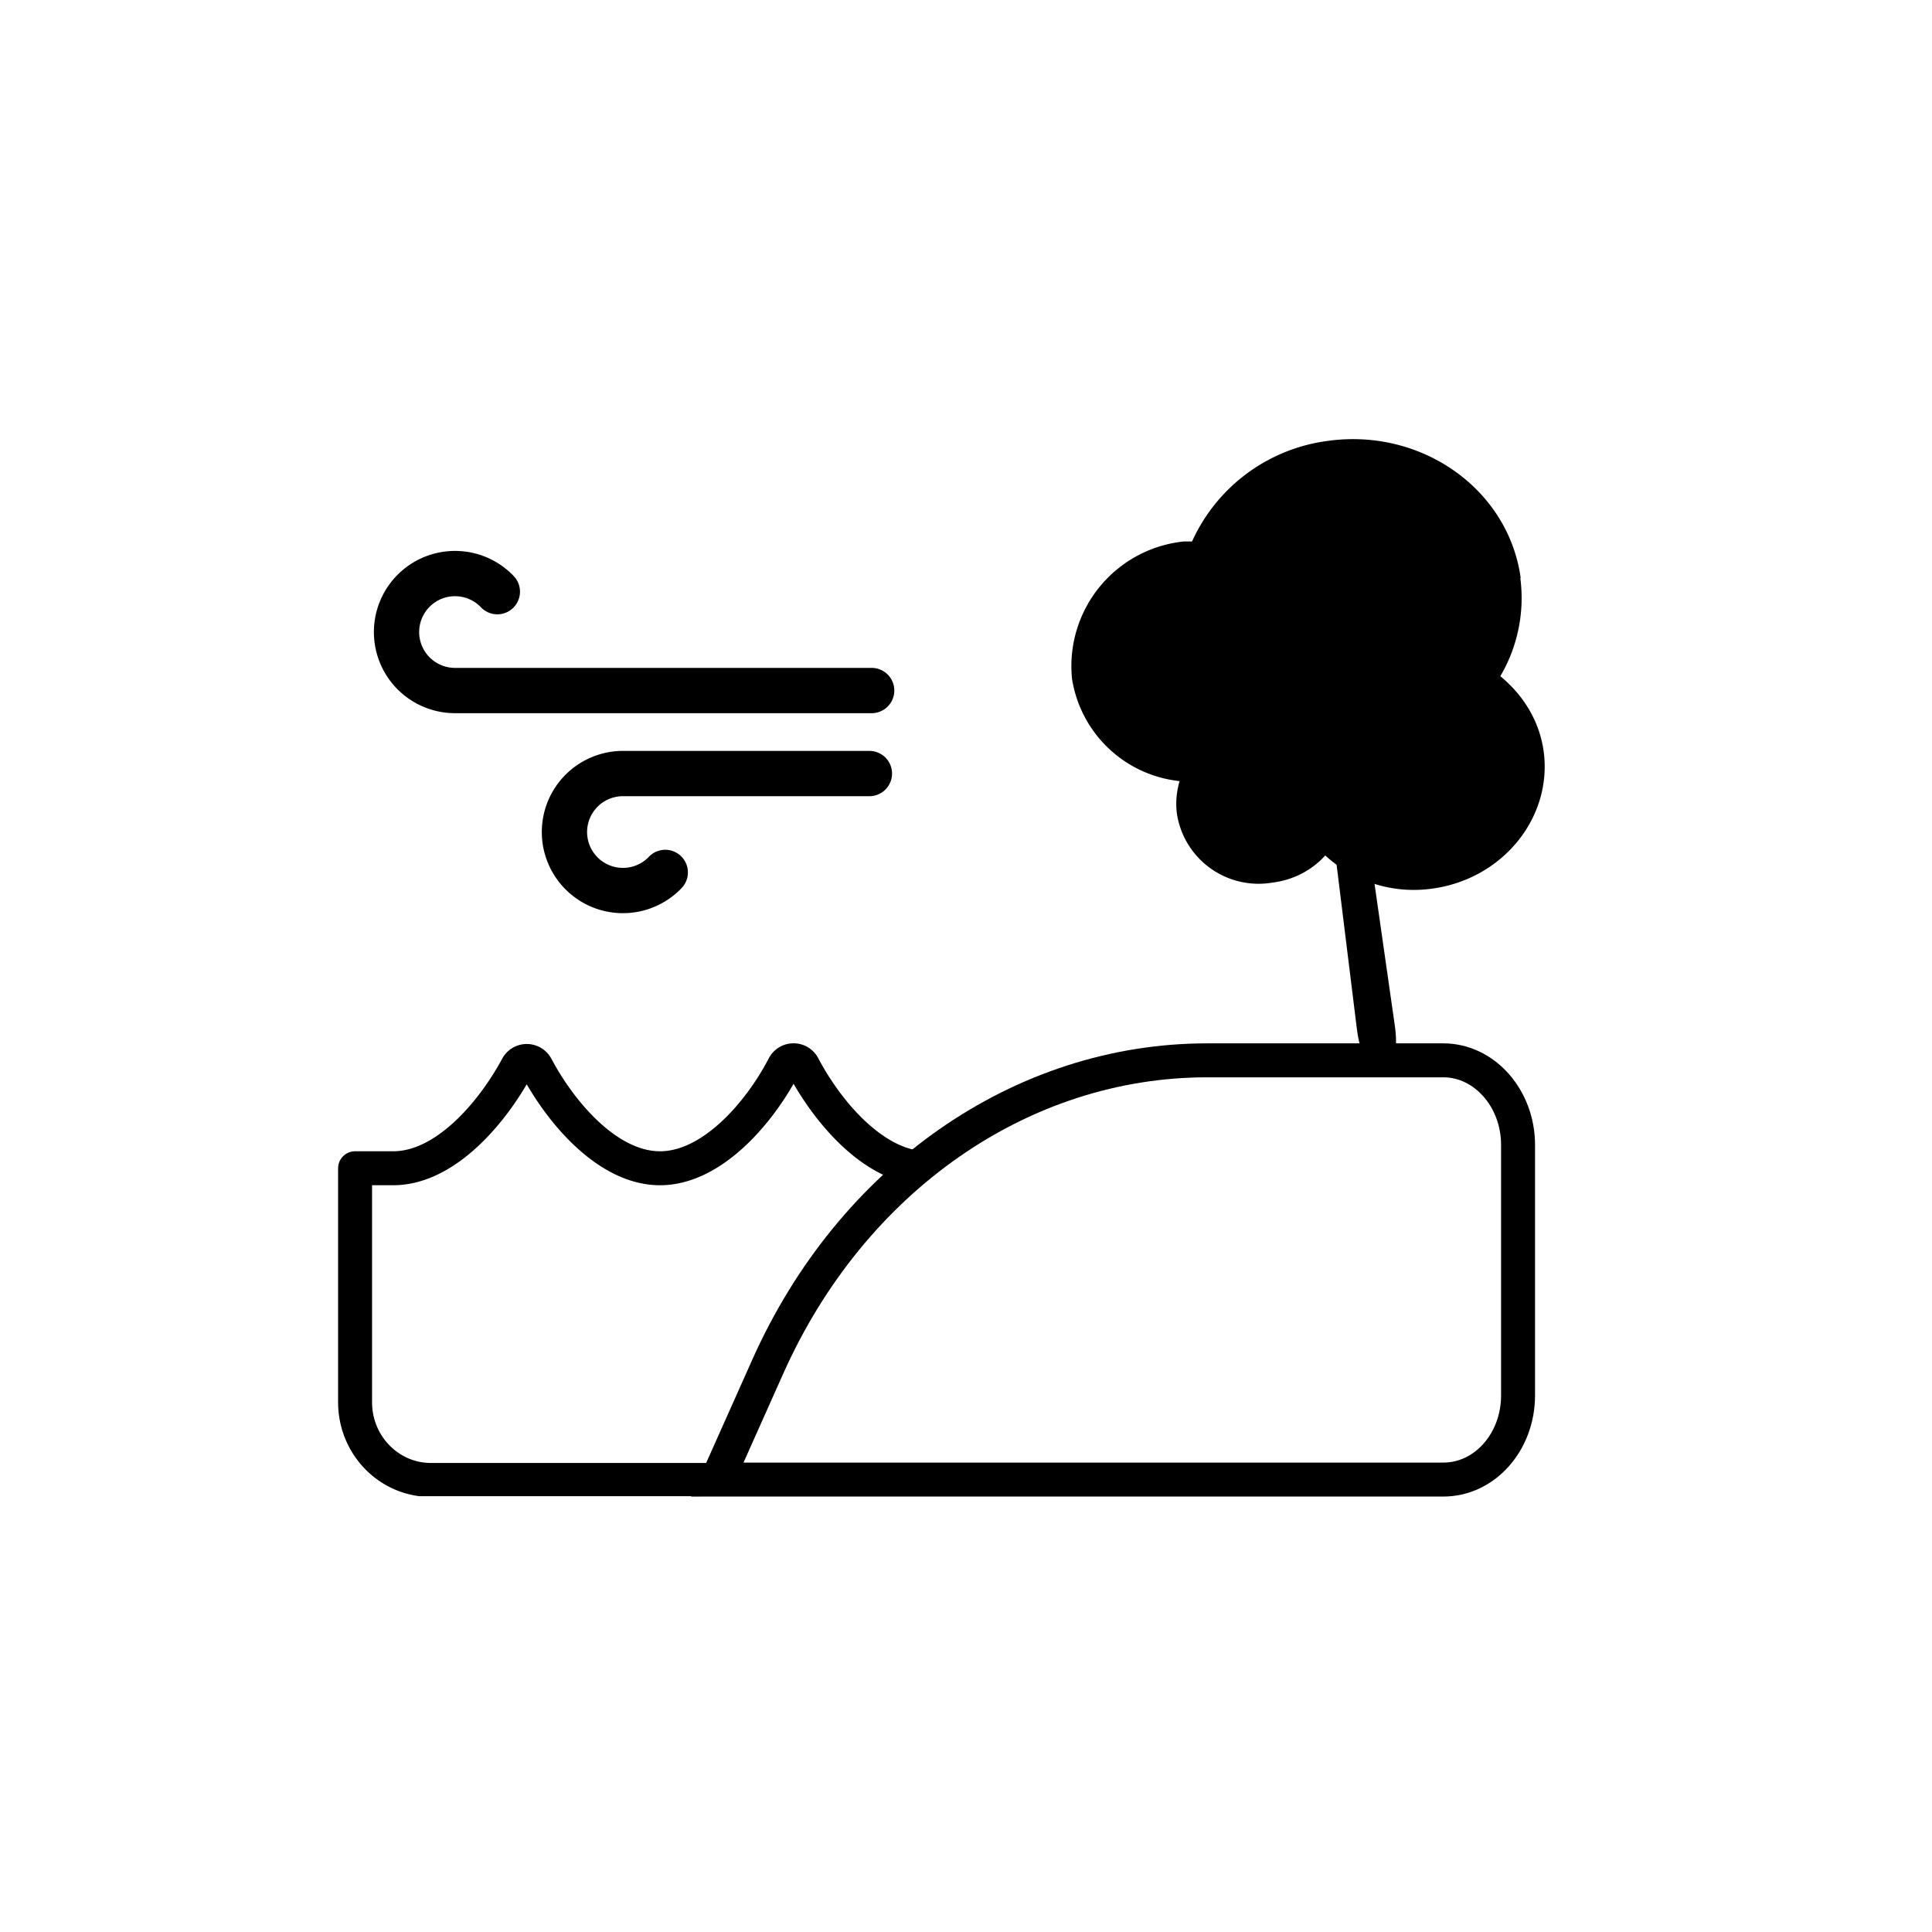 <svg xmlns="http://www.w3.org/2000/svg" xmlns:xlink="http://www.w3.org/1999/xlink" viewBox="0 0 512 512"><defs><clipPath id="hp"><path fill="none" d="M245.7 256.9H74.8v139.6h110.9l27.2-52.9 32.8-36.8v-49.9z"/></clipPath><symbol id="a" viewBox="0 0 138 96"><g><path fill="none" stroke="#000" stroke-linecap="round" stroke-miterlimit="10" stroke-width="12" d="M105.2 10.8A15.5 15.5 0 11116.4 37H6m54.7 48.2A15.5 15.5 0 1071.9 59H6.6"/></g></symbol><style>.ie,.if,.ig,.ih{fill:none;}.if{stroke-width:12px;}.if,.ig{stroke-linecap:round;}.if,.ig,.ih{stroke:#000;}.if,.ih{stroke-miterlimit:10;}.ig{stroke-linejoin:round;}.ig,.ih{stroke-width:9px;}.ii{clip-path:url(#hp);}</style></defs><g id="ho"><g clip-path="url(#hp)"><path fill="none" stroke="#000" stroke-linecap="round" stroke-linejoin="round" stroke-width="9" d="M245.7 309.6c-13.8 0-26.3-14.7-32.8-27a2.9 2.9 0 00-5.2 0c-6.4 12.3-19 27-32.8 27s-26.3-14.7-32.8-27a2.9 2.9 0 00-5 0c-6.6 12.3-19.1 27-32.9 27H94.1v62c0 11.4 9 20.6 20.1 20.6h131.5v-82.6Z"/></g><g><path d="M353.4 158.3c-.8-5.8-2.9-10.2-4.6-10l-1.4.2c-1.7.3-2.6 5-1.8 10.9l14 113.4c.8 6.1 2.9 11 4.7 10.7l3.6-.5c1.8-.2 2.6-5.5 1.7-11.5l-16.2-113.2Z"/><path d="M403 153.2c-3.2-23.4-26-39.7-50.8-36.4a46 46 0 00-36.3 26.7h-2.2a33.2 33.2 0 00-29.6 36.4 32.3 32.3 0 0028.5 27.1c-.8 2.8-1.1 5.7-.7 8.7a21.9 21.9 0 0025.3 18.2c5.7-.7 10.6-3.4 14-7.2a34.7 34.7 0 0028.3 8.8c18.7-2.5 31.9-18.8 29.6-36.3-1.1-8.1-5.4-15-11.5-20a40.8 40.8 0 005.3-26Z"/></g><path fill="none" stroke="#000" stroke-miterlimit="10" stroke-width="9" d="M402.3 369.8v-66.4c0-12.3-8.9-22.4-19.8-22.4h-62.6c-49.2 0-94.2 31.4-116.4 81.1l-13.4 30h192.4c11 0 19.8-10 19.8-22.3Z"/><use xlink:href="#a" width="138" height="96" transform="matrix(-1 0 0 1 237 146)"/></g></svg>